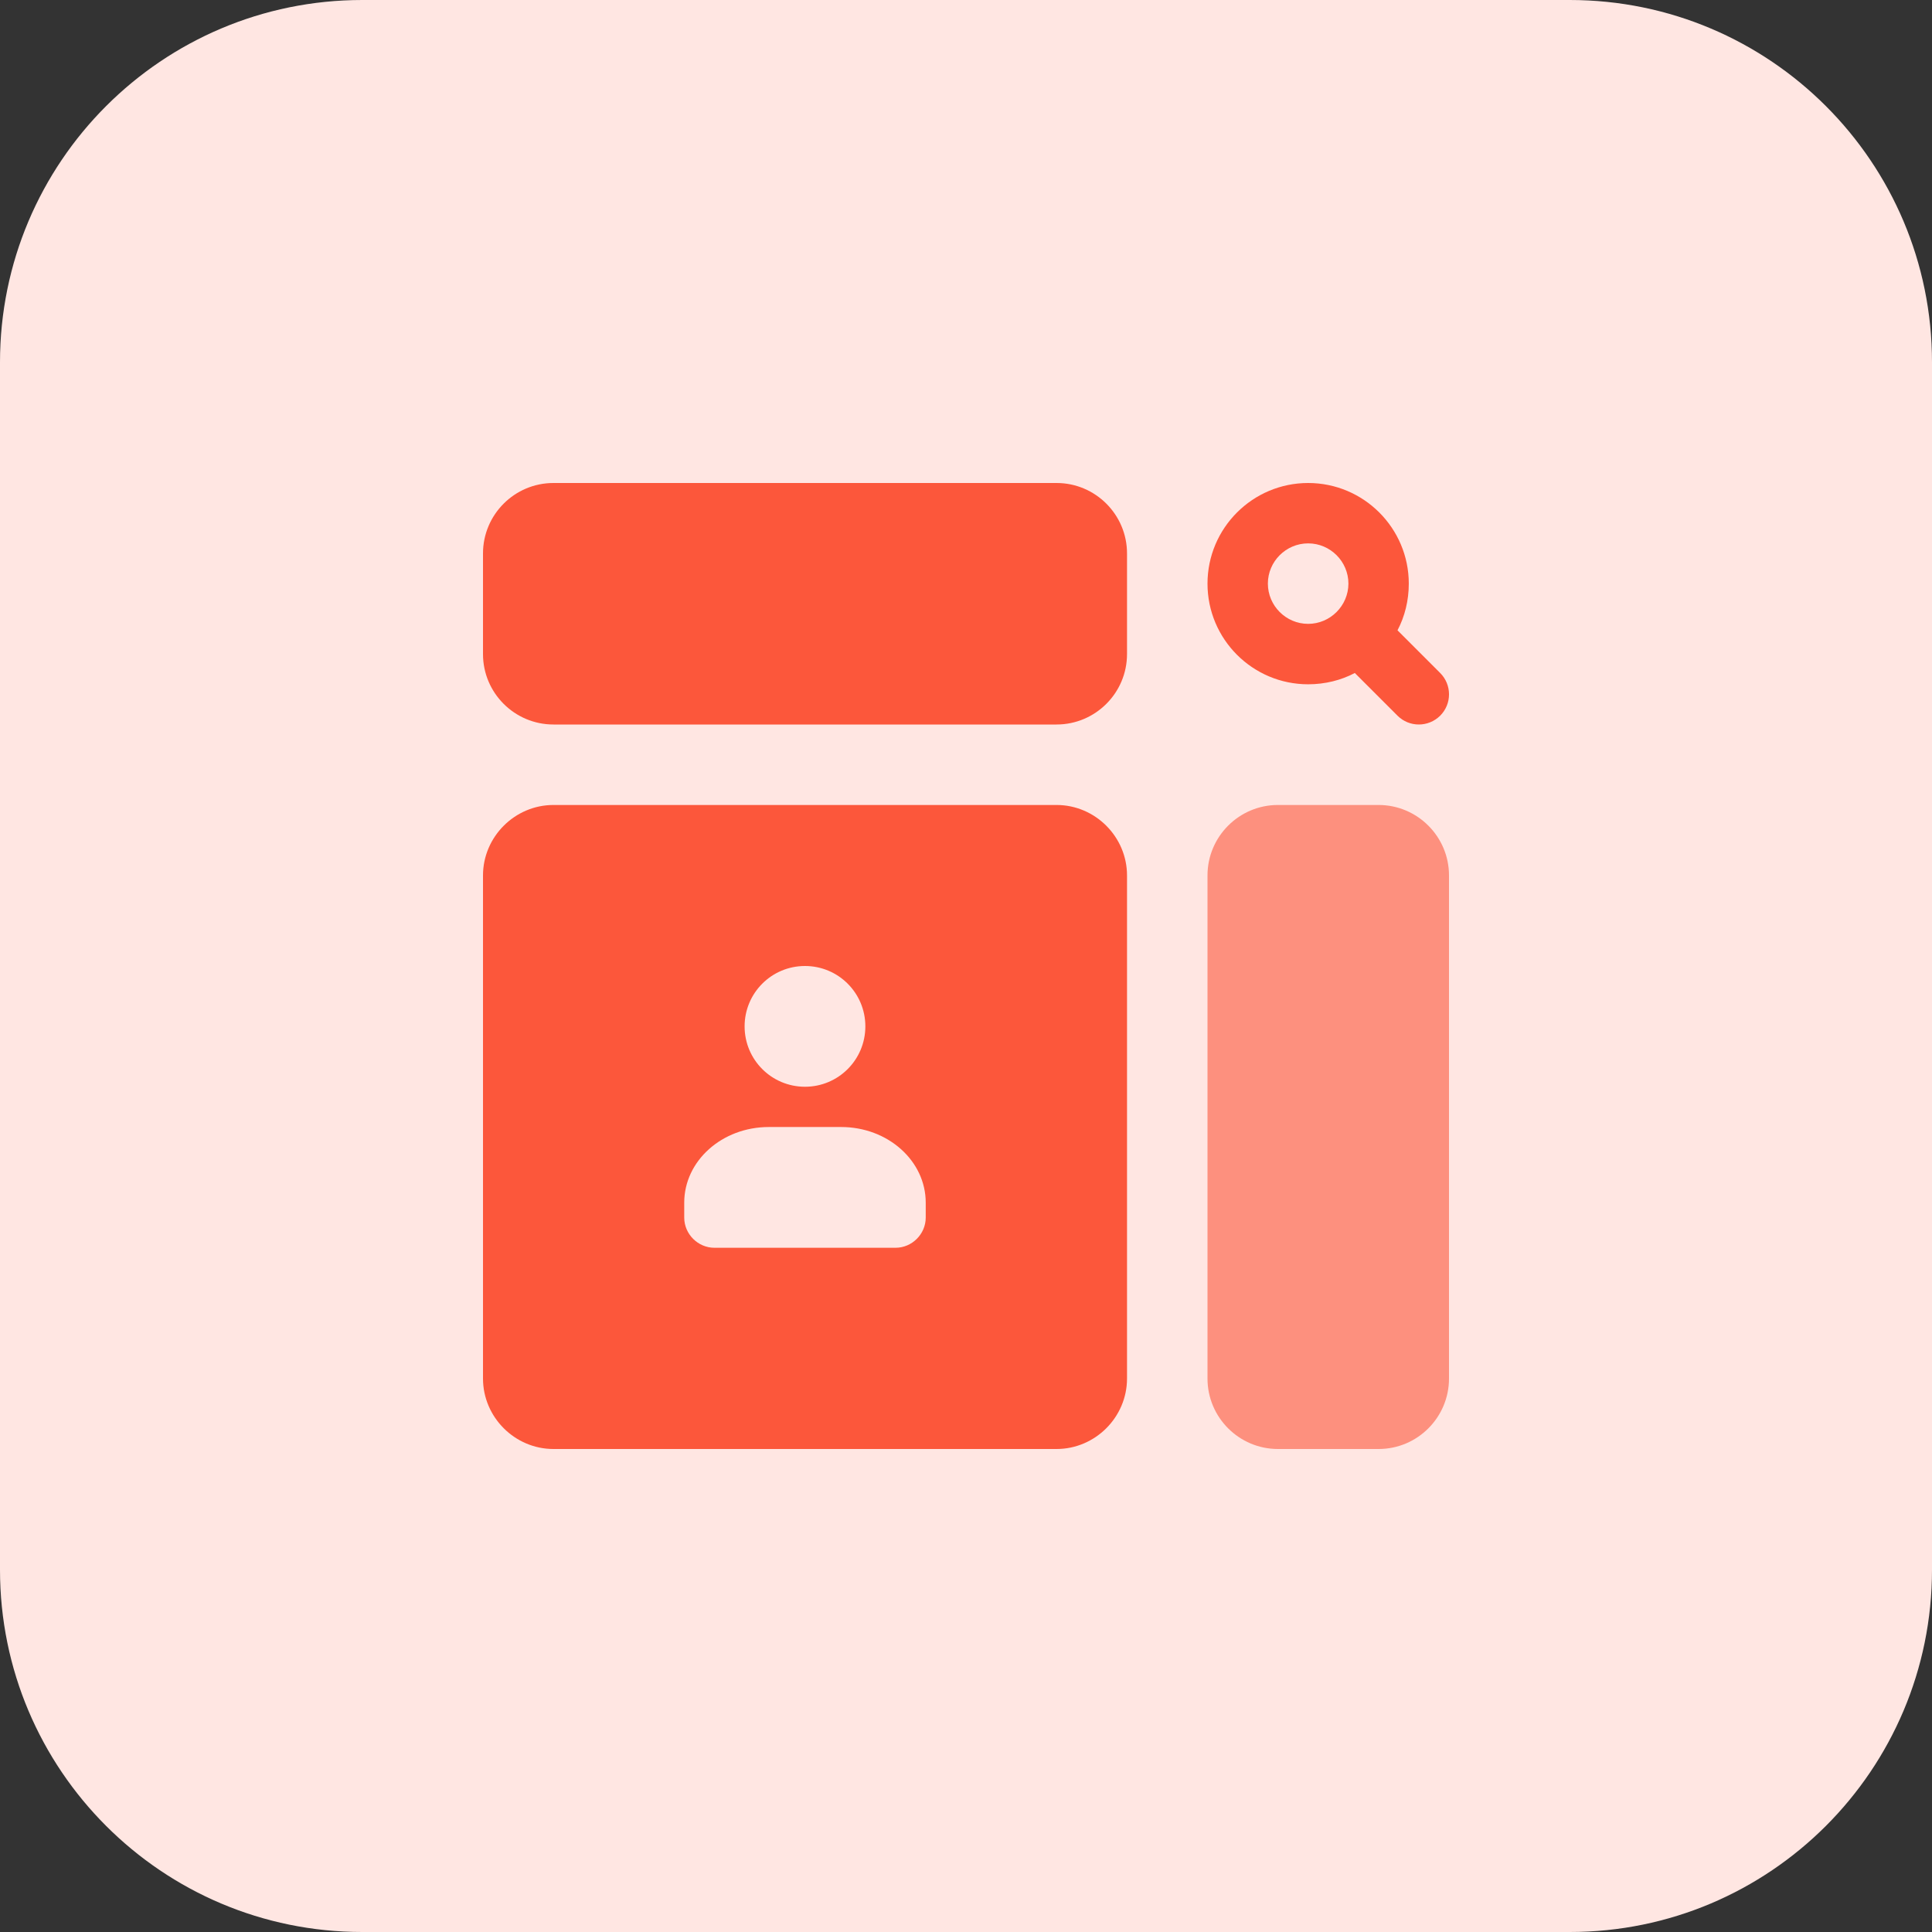 <svg enable-background="new 0 0 32 32" height="512" viewBox="0 0 32 32" width="512" xmlns="http://www.w3.org/2000/svg"><rect x="0" y="0" width="32" height="32" fill="#333333" stroke="none"/><path d="m26 32h-20c-3.314 0-6-2.686-6-6v-20c0-3.314 2.686-6 6-6h20c3.314 0 6 2.686 6 6v20c0 3.314-2.686 6-6 6z" fill="#ffe6e2"/><path d="m23.147 10.44c.12-.227.187-.493.187-.773 0-.92-.747-1.667-1.667-1.667s-1.667.747-1.667 1.667.747 1.667 1.667 1.667c.28 0 .546-.067.773-.187l.707.707c.097.097.225.146.353.146s.256-.049.354-.146c.195-.195.195-.512 0-.707zm-1.48-.107c-.367 0-.667-.3-.667-.667 0-.366.3-.666.667-.666s.667.3.667.667c-.001.366-.301.666-.667.666z" fill="#fc573b"/><path d="m9.167 12h8.333c.643 0 1.167-.523 1.167-1.167v-1.666c0-.644-.524-1.167-1.167-1.167h-8.333c-.644 0-1.167.523-1.167 1.167v1.667c0 .643.523 1.166 1.167 1.166z" fill="#fc573b"/><path d="m22.833 13.333h-1.667c-.643 0-1.166.524-1.166 1.167v8.333c0 .644.523 1.167 1.167 1.167h1.667c.643 0 1.166-.523 1.166-1.167v-8.333c0-.643-.523-1.167-1.167-1.167z" fill="#fd907e"/><path d="m9.167 24h8.333c.64 0 1.167-.527 1.167-1.167v-8.333c0-.64-.527-1.167-1.167-1.167h-8.333c-.64 0-1.167.527-1.167 1.167v8.333c0 .64.527 1.167 1.167 1.167zm4.166-8c.553 0 1 .447 1 1s-.447 1-1 1-1-.447-1-1 .447-1 1-1zm-2 3.92c0-.693.627-1.253 1.4-1.253h1.2c.773 0 1.4.56 1.4 1.253v.247c0 .273-.227.5-.5.5h-3c-.273 0-.5-.227-.5-.5z" fill="#fc573b"/></svg>